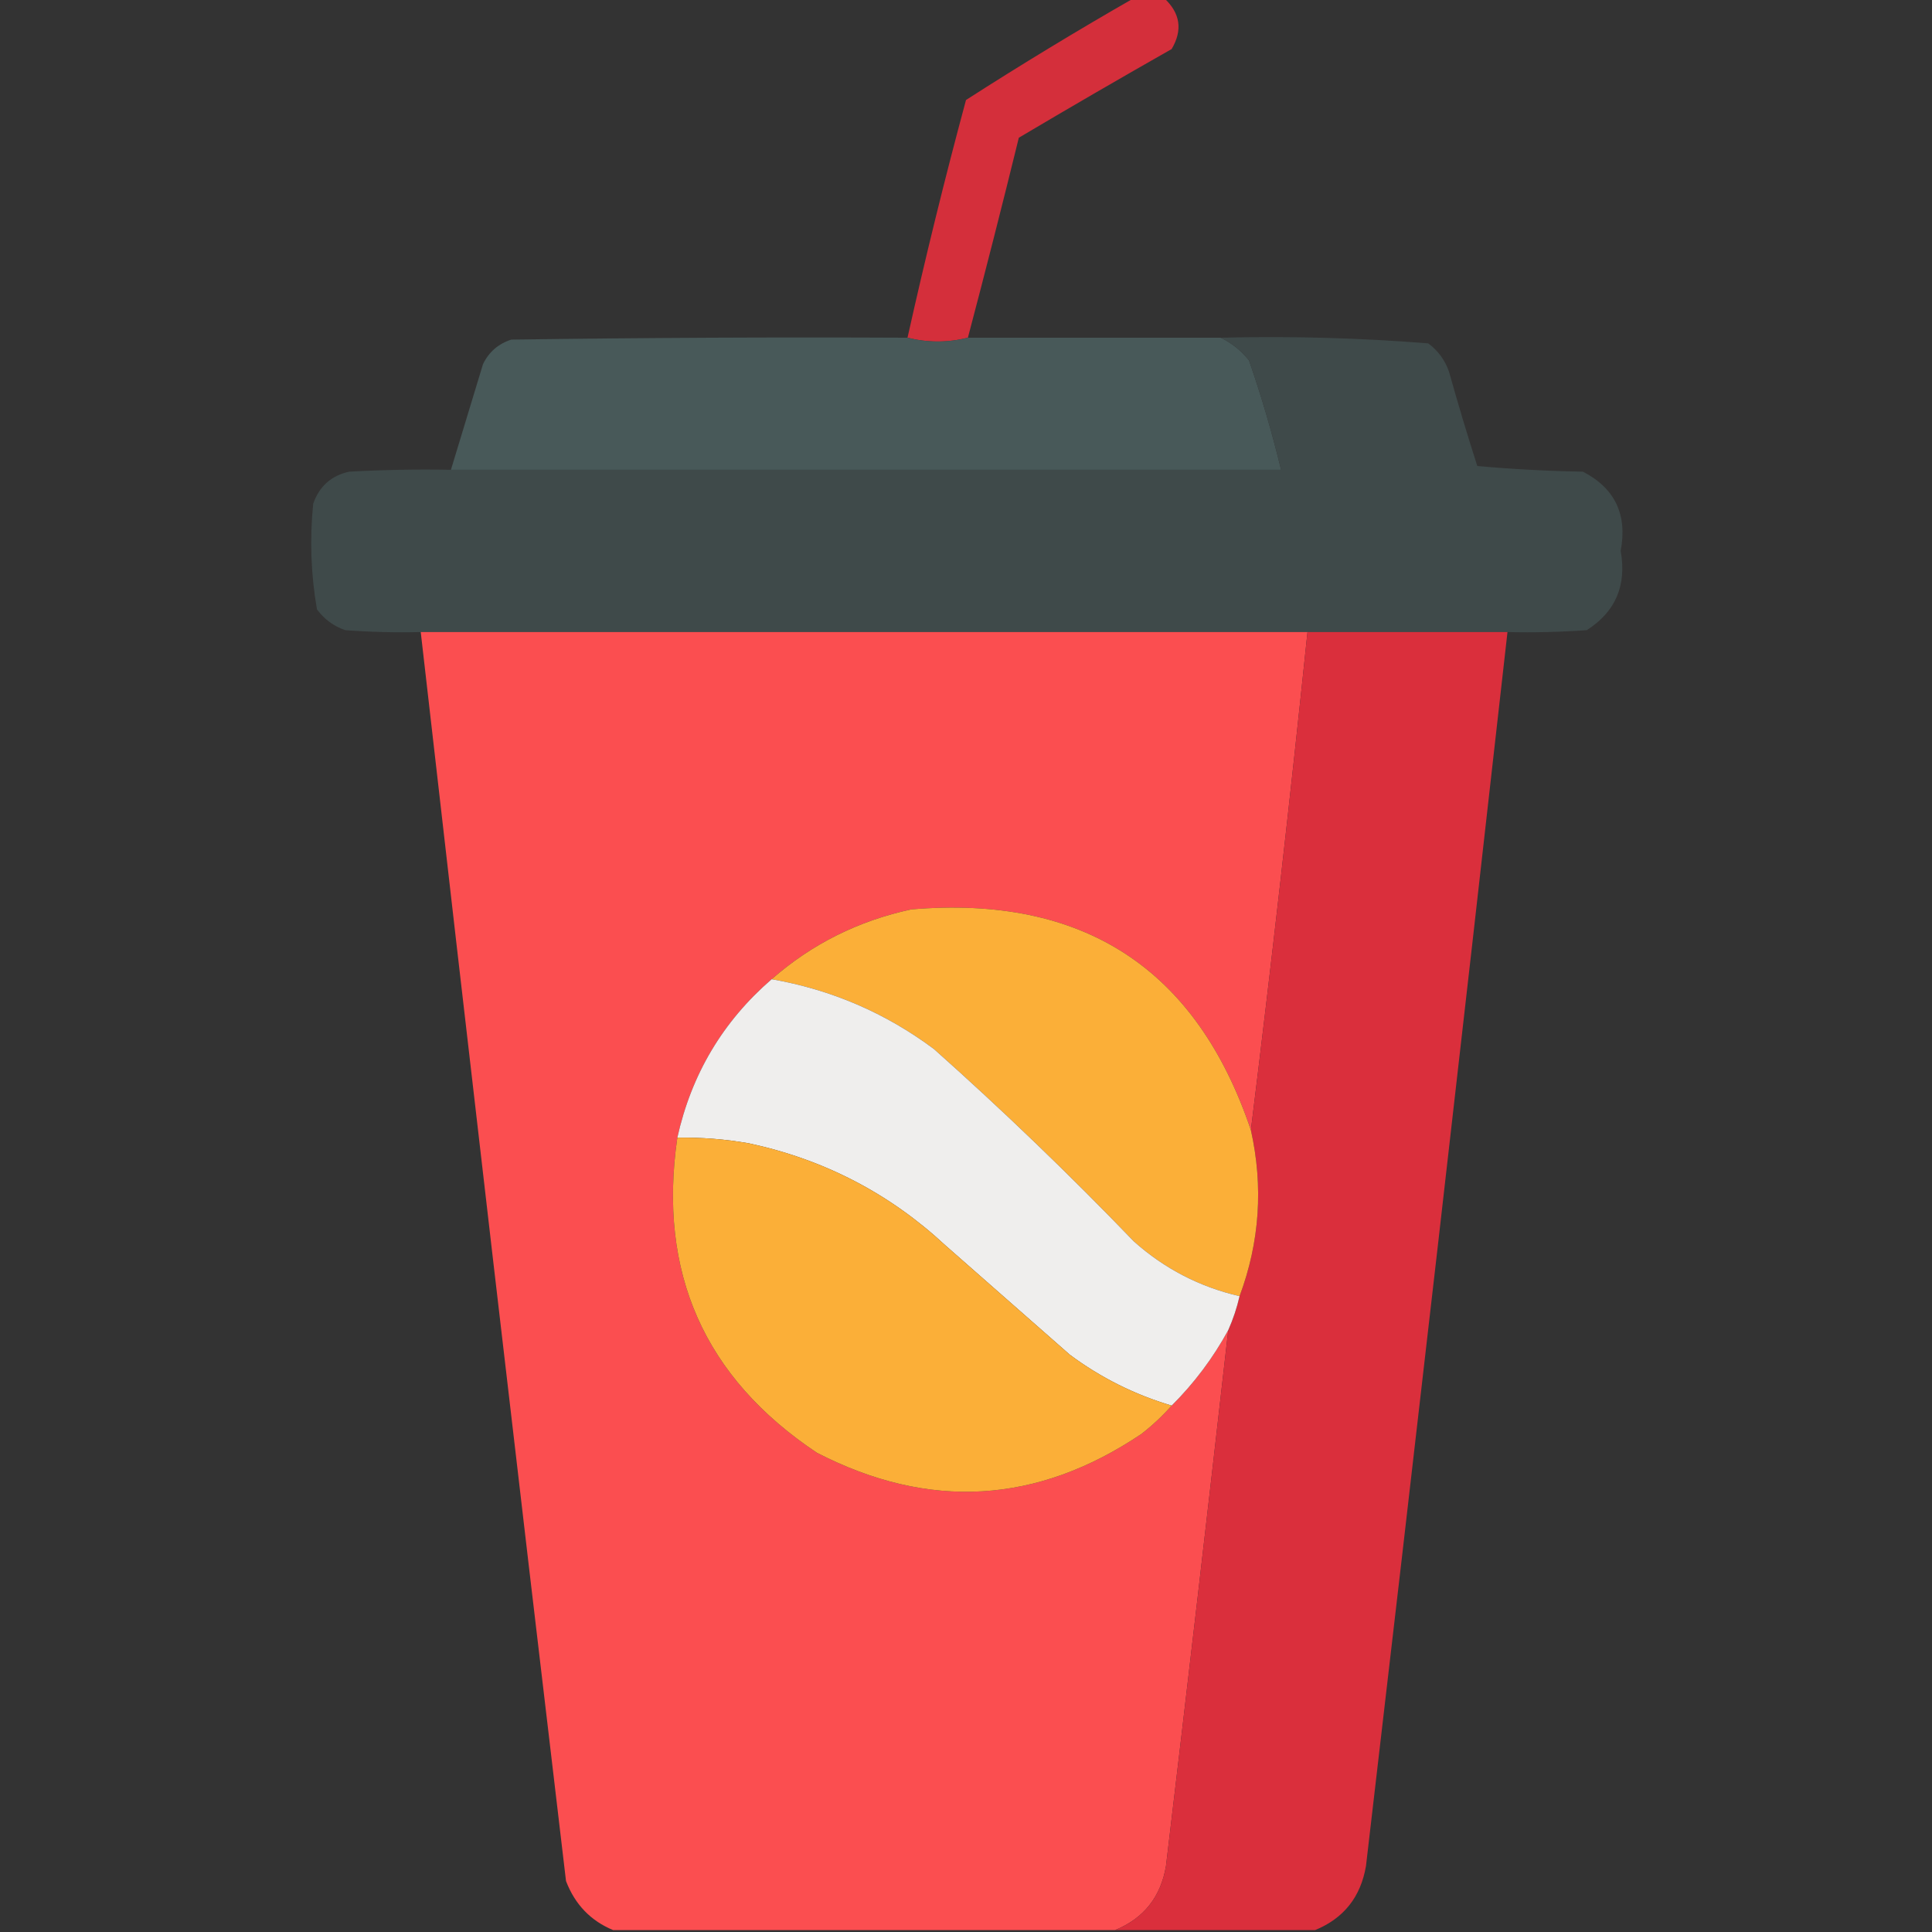 <?xml version="1.0" encoding="UTF-8"?>
<!DOCTYPE svg PUBLIC "-//W3C//DTD SVG 1.1//EN" "http://www.w3.org/Graphics/SVG/1.1/DTD/svg11.dtd">
<svg xmlns="http://www.w3.org/2000/svg" version="1.1" width="512px" height="512px" style="shape-rendering:geometricPrecision; text-rendering:geometricPrecision; image-rendering:optimizeQuality; fill-rule:evenodd; clip-rule:evenodd" xmlns:xlink="http://www.w3.org/1999/xlink">
<rect width="100%" height="100%" fill="#333333" stroke="none"/>
<g><path style="opacity:0.967" fill="#d92f3b" d="M 300.5,-0.5 C 303.167,-0.5 305.833,-0.5 308.5,-0.5C 312.801,3.471 313.468,7.971 310.5,13C 296.918,20.707 283.418,28.54 270,36.5C 265.648,54.244 261.148,71.91 256.5,89.5C 251.167,90.833 245.833,90.833 240.5,89.5C 245.196,68.383 250.362,47.383 256,26.5C 270.647,17.098 285.481,8.098 300.5,-0.5 Z"/></g>
<g><path style="opacity:0.985" fill="#485959" d="M 240.5,89.5 C 245.833,90.833 251.167,90.833 256.5,89.5C 278.833,89.5 301.167,89.5 323.5,89.5C 326.386,90.879 328.886,92.879 331,95.5C 334.303,105.05 337.137,114.716 339.5,124.5C 266.167,124.5 192.833,124.5 119.5,124.5C 122.326,115.202 125.16,105.868 128,96.5C 129.563,93.272 132.063,91.105 135.5,90C 170.498,89.5 205.498,89.333 240.5,89.5 Z"/></g>
<g><path style="opacity:0.997" fill="#3f4a4a" d="M 323.5,89.5 C 341.902,89.039 360.235,89.539 378.5,91C 381.106,92.938 382.939,95.438 384,98.5C 386.346,106.885 388.846,115.218 391.5,123.5C 400.816,124.332 410.149,124.832 419.5,125C 427.977,129.382 431.31,136.382 429.5,146C 431.126,155.157 428.126,162.157 420.5,167C 413.508,167.5 406.508,167.666 399.5,167.5C 381.833,167.5 364.167,167.5 346.5,167.5C 268.167,167.5 189.833,167.5 111.5,167.5C 104.825,167.666 98.158,167.5 91.5,167C 88.46,165.969 85.96,164.135 84,161.5C 82.389,152.268 82.055,142.935 83,133.5C 84.598,128.901 87.765,126.068 92.5,125C 101.494,124.5 110.494,124.334 119.5,124.5C 192.833,124.5 266.167,124.5 339.5,124.5C 337.137,114.716 334.303,105.05 331,95.5C 328.886,92.879 326.386,90.879 323.5,89.5 Z"/></g>
<g><path style="opacity:0.998" fill="#fb4e50" d="M 111.5,167.5 C 189.833,167.5 268.167,167.5 346.5,167.5C 341.928,211.585 336.928,255.585 331.5,299.5C 317.066,256.637 287.066,237.137 241.5,241C 227.452,244.024 215.118,250.191 204.5,259.5C 191.567,270.69 183.234,284.69 179.5,301.5C 174.304,337.262 186.638,365.096 216.5,385C 246.166,400.283 274.833,398.617 302.5,380C 305.432,377.715 308.098,375.215 310.5,372.5C 316.473,366.549 321.473,359.882 325.5,352.5C 320.15,399.846 314.65,447.179 309,494.5C 307.618,502.708 303.118,508.375 295.5,511.5C 251.167,511.5 206.833,511.5 162.5,511.5C 156.546,509.043 152.379,504.71 150,498.5C 136.919,388.188 124.086,277.855 111.5,167.5 Z"/></g>
<g><path style="opacity:1" fill="#da2f3c" d="M 346.5,167.5 C 364.167,167.5 381.833,167.5 399.5,167.5C 387.257,276.521 374.757,385.521 362,494.5C 360.603,502.721 356.103,508.387 348.5,511.5C 330.833,511.5 313.167,511.5 295.5,511.5C 303.118,508.375 307.618,502.708 309,494.5C 314.65,447.179 320.15,399.846 325.5,352.5C 326.787,349.594 327.787,346.594 328.5,343.5C 333.834,329.154 334.834,314.487 331.5,299.5C 336.928,255.585 341.928,211.585 346.5,167.5 Z"/></g>
<g><path style="opacity:1" fill="#fbaf38" d="M 331.5,299.5 C 334.834,314.487 333.834,329.154 328.5,343.5C 317.928,341.048 308.595,336.214 300.5,329C 283.44,311.272 265.774,294.272 247.5,278C 234.679,268.444 220.346,262.278 204.5,259.5C 215.118,250.191 227.452,244.024 241.5,241C 287.066,237.137 317.066,256.637 331.5,299.5 Z"/></g>
<g><path style="opacity:1" fill="#efeeed" d="M 204.5,259.5 C 220.346,262.278 234.679,268.444 247.5,278C 265.774,294.272 283.44,311.272 300.5,329C 308.595,336.214 317.928,341.048 328.5,343.5C 327.787,346.594 326.787,349.594 325.5,352.5C 321.473,359.882 316.473,366.549 310.5,372.5C 300.685,369.593 291.685,365.093 283.5,359C 272.5,349.333 261.5,339.667 250.5,330C 235.725,316.278 218.392,307.278 198.5,303C 192.213,301.893 185.88,301.393 179.5,301.5C 183.234,284.69 191.567,270.69 204.5,259.5 Z"/></g>
<g><path style="opacity:1" fill="#fbaf38" d="M 179.5,301.5 C 185.88,301.393 192.213,301.893 198.5,303C 218.392,307.278 235.725,316.278 250.5,330C 261.5,339.667 272.5,349.333 283.5,359C 291.685,365.093 300.685,369.593 310.5,372.5C 308.098,375.215 305.432,377.715 302.5,380C 274.833,398.617 246.166,400.283 216.5,385C 186.638,365.096 174.304,337.262 179.5,301.5 Z"/></g>
</svg>
